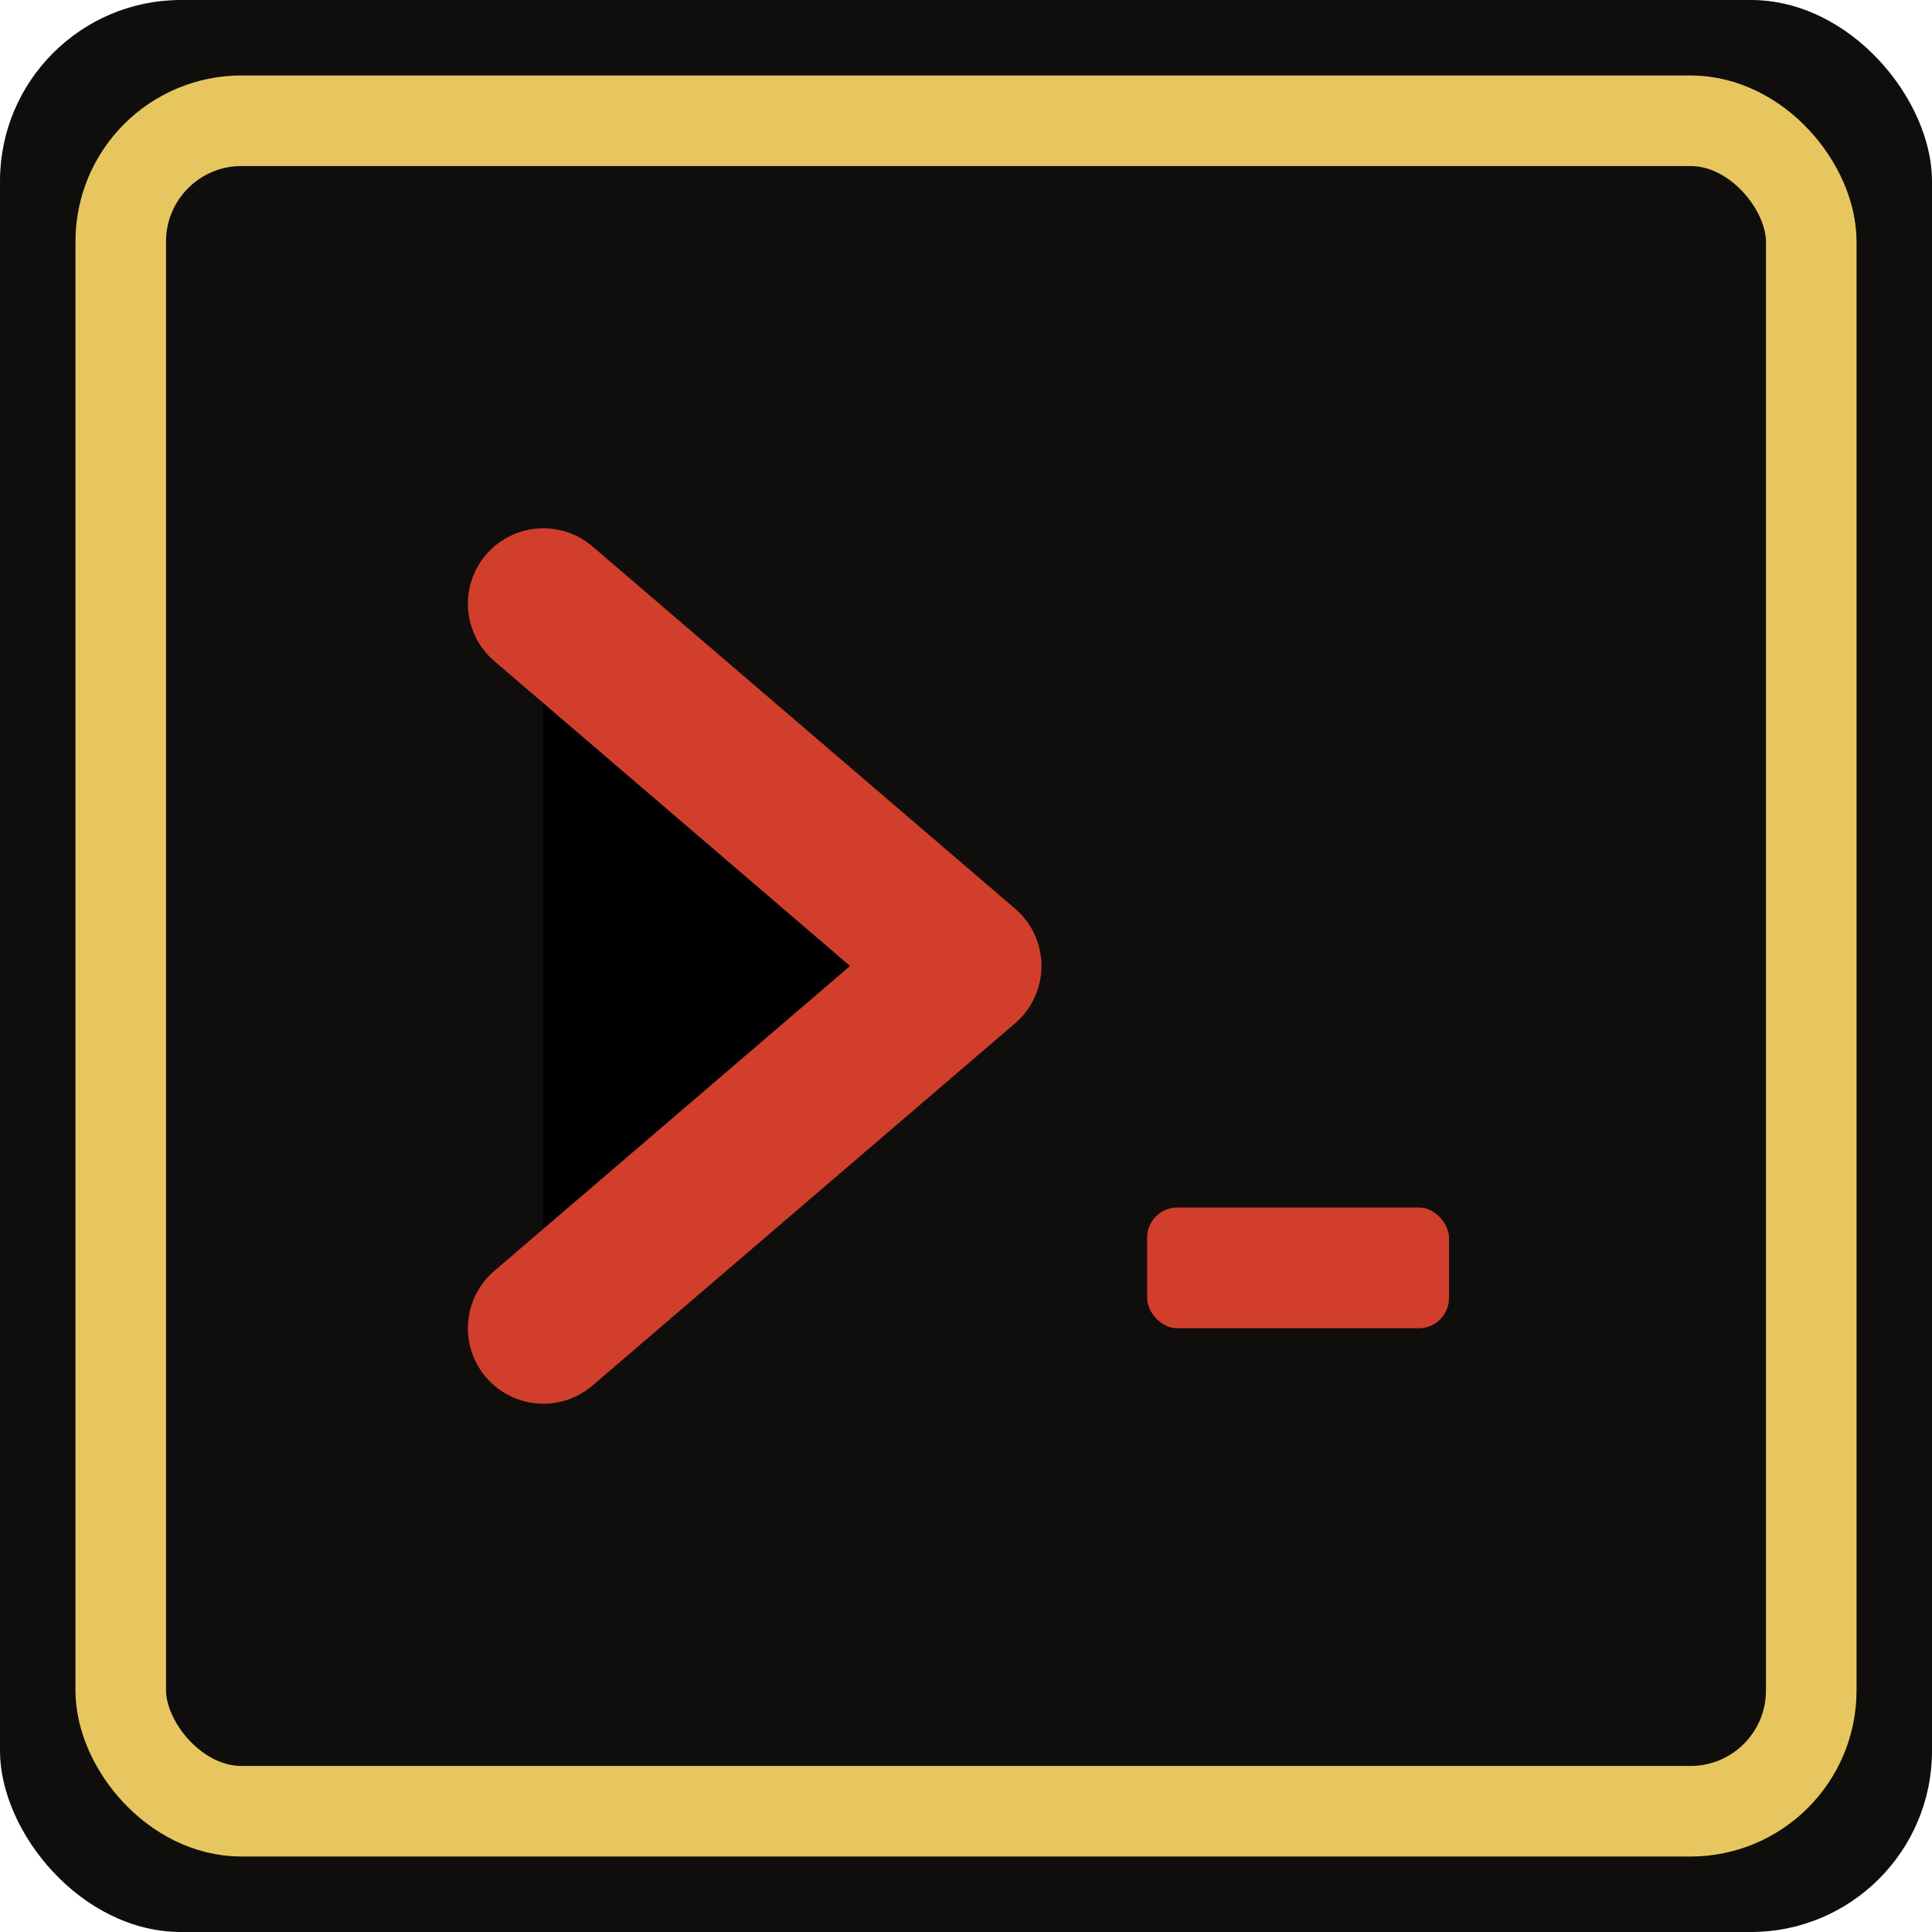 <svg xmlns="http://www.w3.org/2000/svg" viewBox="0 0 64 64">
  <rect width="64" height="64" rx="6" fill="#0f0e0d"/>
  <rect x="4" y="4" width="56" height="56" rx="4"
        stroke="#e7c65f" stroke-width="3" fill="none"/>
  <path d="M18 20l14 12-14 12" stroke="#d13f2c" stroke-width="5"
        stroke-linecap="round" stroke-linejoin="round"/>
  <rect x="38" y="40" width="10" height="4" fill="#d13f2c" rx="1"/>
</svg>
